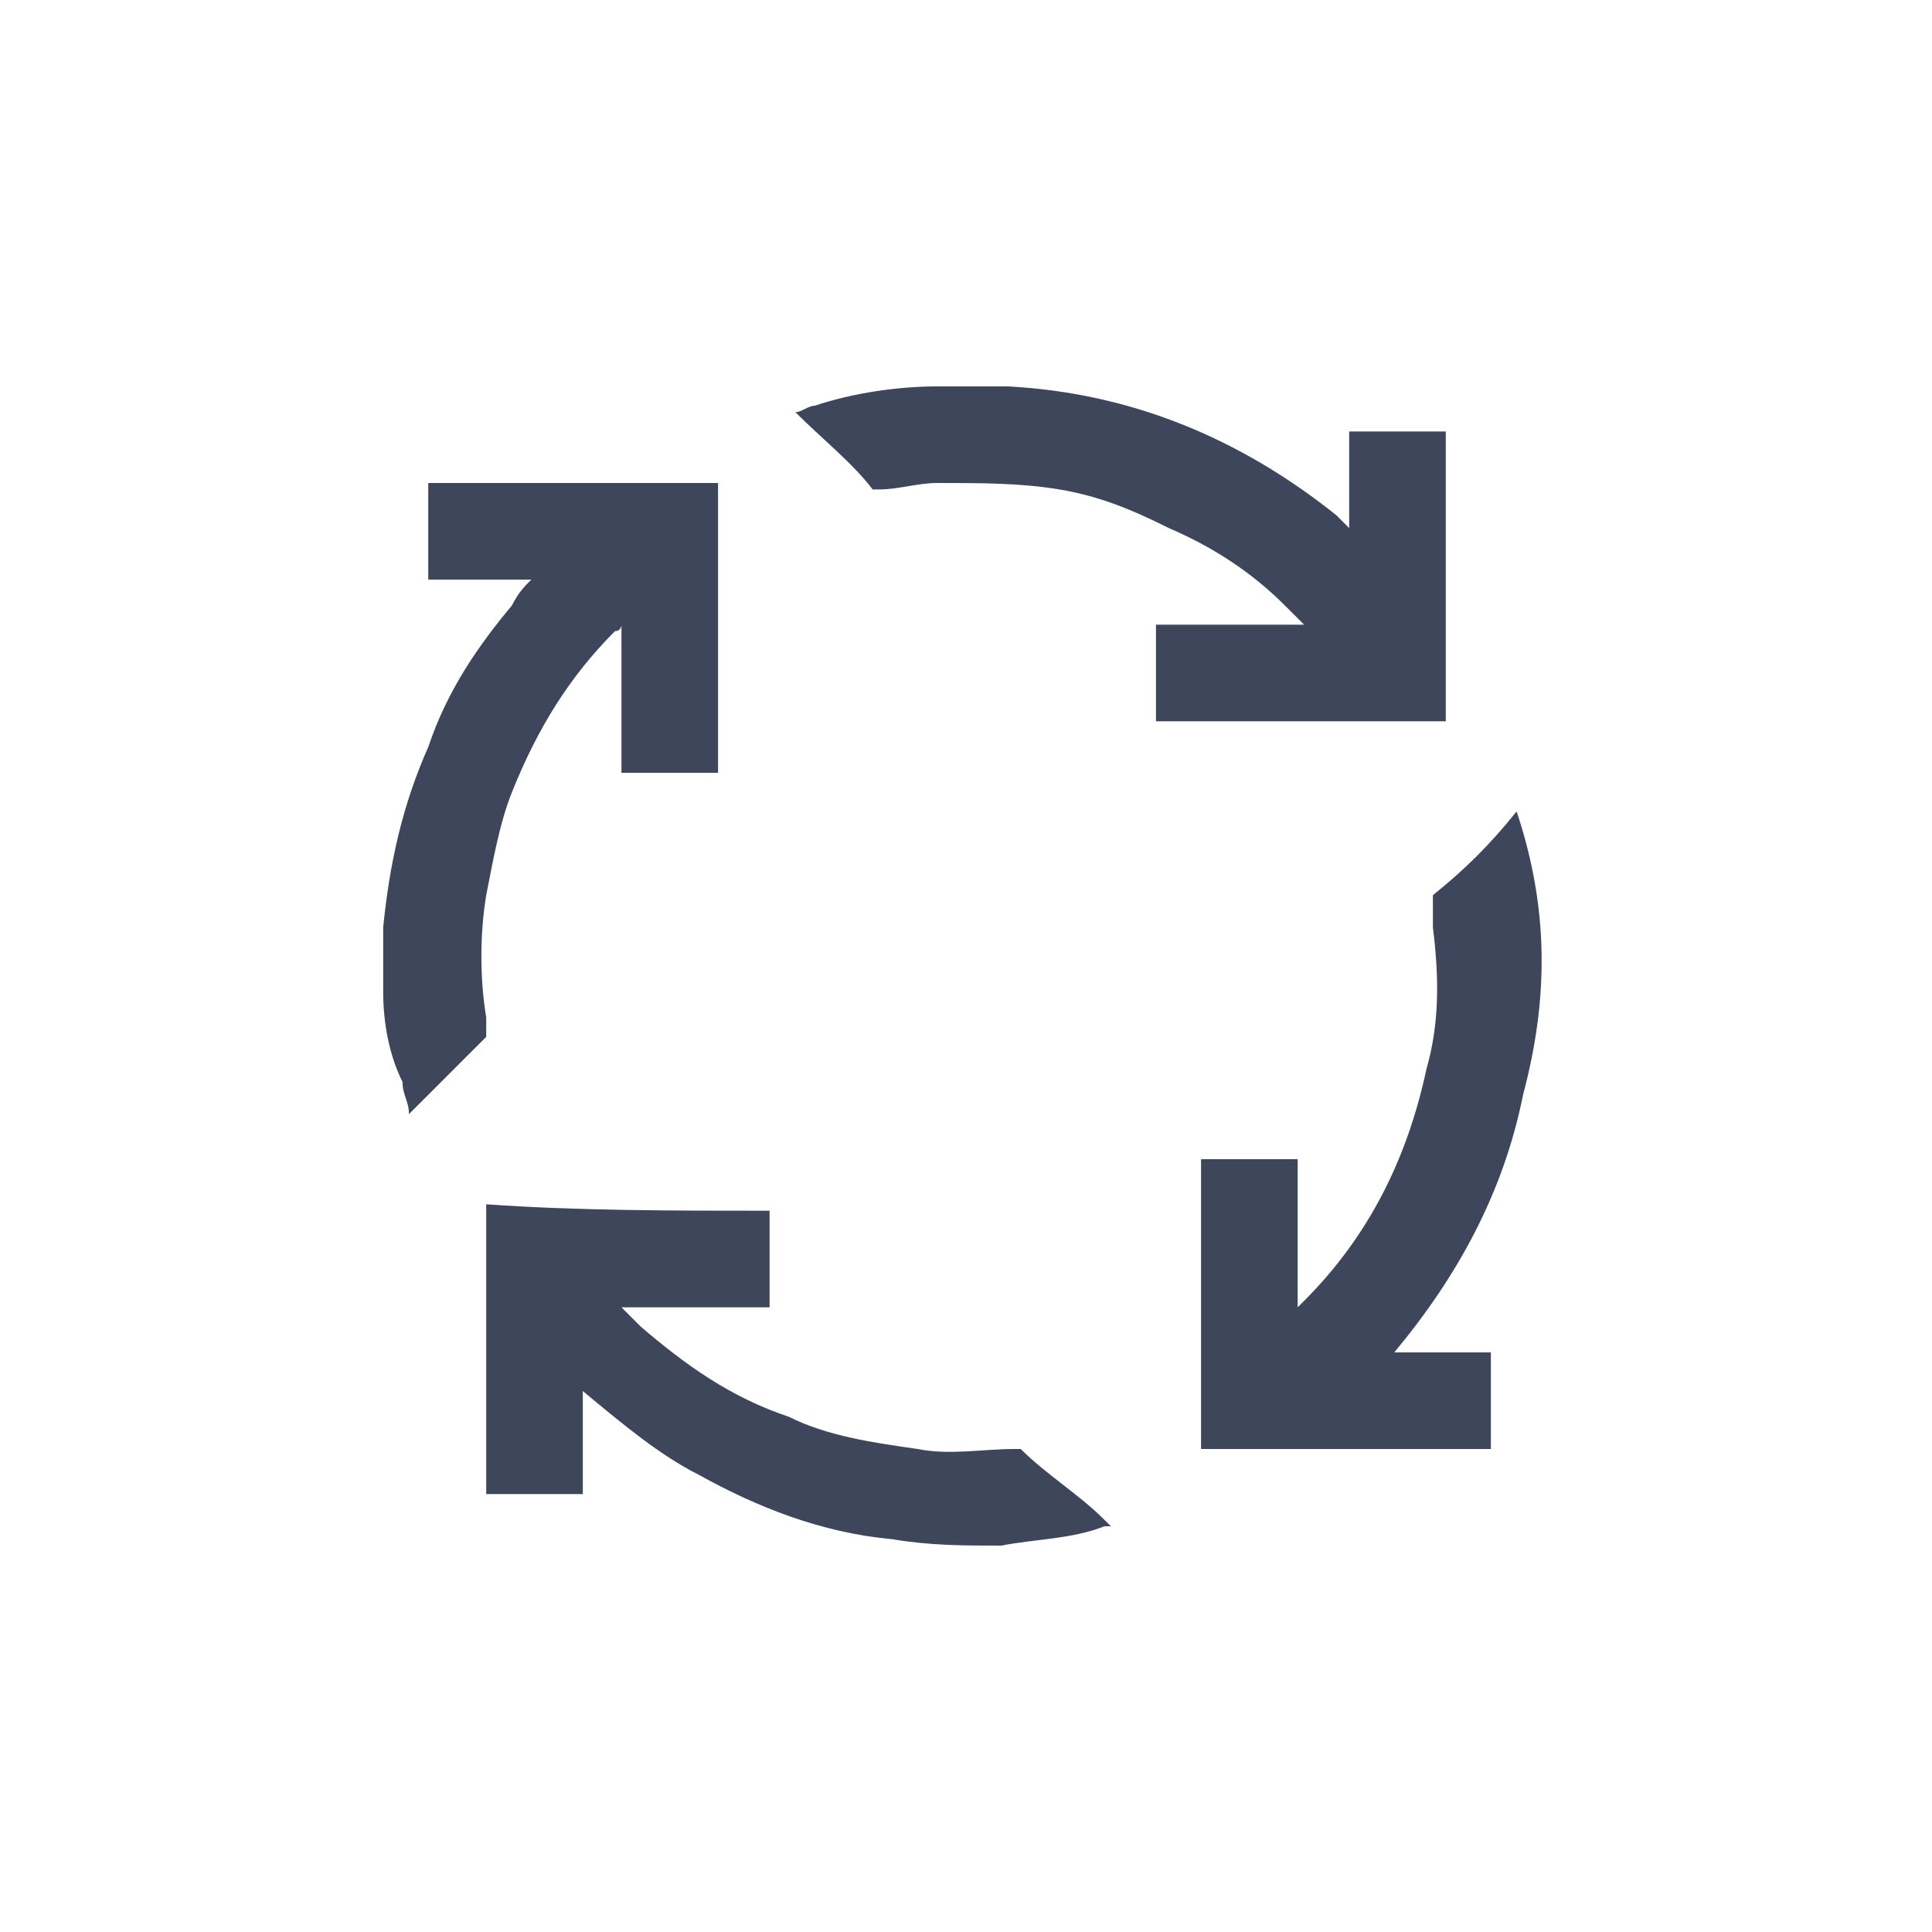 <?xml version="1.0" encoding="utf-8"?>
<!-- Generator: Adobe Illustrator 19.0.0, SVG Export Plug-In . SVG Version: 6.00 Build 0)  -->
<svg version="1.1" id="Layer_1" xmlns="http://www.w3.org/2000/svg" xmlns:xlink="http://www.w3.org/1999/xlink" x="0px" y="0px"
viewBox="0 0 30 30" style="enable-background:new 0 0 30 30;" xml:space="preserve">

	 <path d="m15.35,6c0.1,0 0.2,0 0.3,0c1.9,0.1 3.6,0.8 5.1,2c0.1,0.1 0.1,0.1 0.2,0.2c0,-0.5 0,-1 0,-1.5c0.5,0 1,0 1.5,0c0,1.5 0,3 0,4.5c-1.5,0 -3,0 -4.5,0c0,-0.5 0,-1 0,-1.5c0.8,0 1.5,0 2.3,0c-0.1,-0.1 -0.2,-0.2 -0.3,-0.3c-0.5,-0.5 -1.1,-0.9 -1.8,-1.2c-0.6,-0.3 -1.1,-0.5 -1.7,-0.6c-0.6,-0.1 -1.2,-0.1 -1.9,-0.1c-0.3,0 -0.6,0.1 -0.9,0.1c0,0 -0.1,0 -0.1,0c-0.3,-0.4 -0.8,-0.8 -1.2,-1.2c0,0 0,0 0,0c0.1,0 0.2,-0.1 0.3,-0.1c0.6,-0.2 1.3,-0.3 1.9,-0.3c0,0 0,0 0.1,0c0.2,0 0.4,0 0.7,0z" fill="#3e465b"/>
   <path d="m5.95,14.7c0,-0.1 0,-0.2 0,-0.3c0.1,-1 0.3,-1.9 0.7,-2.8c0.3,-0.9 0.8,-1.6 1.3,-2.2c0.1,-0.2 0.2,-0.3 0.3,-0.4c-0.5,0 -1,0 -1.6,0c0,-0.5 0,-1 0,-1.5c1.5,0 3,0 4.5,0c0,1.5 0,3 0,4.5c-0.5,0 -1,0 -1.5,0c0,-0.8 0,-1.6 0,-2.3c0,0 0,0 0,0c0,0 0,0.1 -0.1,0.1c-0.7,0.7 -1.2,1.5 -1.6,2.5c-0.2,0.5 -0.3,1.1 -0.4,1.6c-0.1,0.6 -0.1,1.3 0,1.9c0,0.1 0,0.2 0,0.2c0,0 0,0.1 0,0.1c-0.4,0.4 -0.8,0.8 -1.2,1.2c0,0 0,0 0,0c0,-0.2 -0.1,-0.3 -0.1,-0.5c-0.2,-0.4 -0.3,-0.9 -0.3,-1.4c0,0 0,0 0,-0.1c0,-0.2 0,-0.4 0,-0.6z" fill="#3e465b"/>
   <path d="m23.55,12.6c0.5,1.5 0.5,2.9 0.1,4.4c-0.3,1.5 -1,2.8 -2,4c0.5,0 1,0 1.5,0c0,0.5 0,1 0,1.5c-1.5,0 -3,0 -4.5,0c0,-1.5 0,-3 0,-4.5c0.5,0 1,0 1.5,0c0,0.8 0,1.5 0,2.3c0,0 0,0 0,0c0,0 0.1,-0.1 0.1,-0.1c1,-1 1.6,-2.2 1.9,-3.6c0.2,-0.7 0.2,-1.4 0.1,-2.2c0,-0.1 0,-0.3 0,-0.4c0,0 0,-0.1 0,-0.1c0.5,-0.4 0.9,-0.8 1.3,-1.3c0,0 0,0 0,0z" fill="#3e465b"/>
   <path d="m11.95,18.8c0,0.5 0,1 0,1.5c-0.8,0 -1.6,0 -2.3,0c0.1,0.1 0.2,0.2 0.3,0.3c0.7,0.6 1.4,1.1 2.3,1.4c0.6,0.3 1.3,0.4 2,0.5c0.5,0.1 1,0 1.5,0c0.1,0 0.1,0 0.1,0c0.4,0.4 0.9,0.7 1.3,1.1c0,0 0,0 0.1,0.1c0,0 0,0 -0.1,0c-0.5,0.2 -1.1,0.2 -1.6,0.3c-0.6,0 -1.1,0 -1.7,-0.1c-1.1,-0.1 -2.1,-0.5 -3,-1c-0.6,-0.3 -1.2,-0.8 -1.8,-1.3c0,0 0,0 0,0c0,0.5 0,1.1 0,1.6c-0.5,0 -1,0 -1.5,0c0,-1.5 0,-3 0,-4.5c1.4,0.1 2.9,0.1 4.4,0.1z" fill="#3e465b"/>

</svg>
